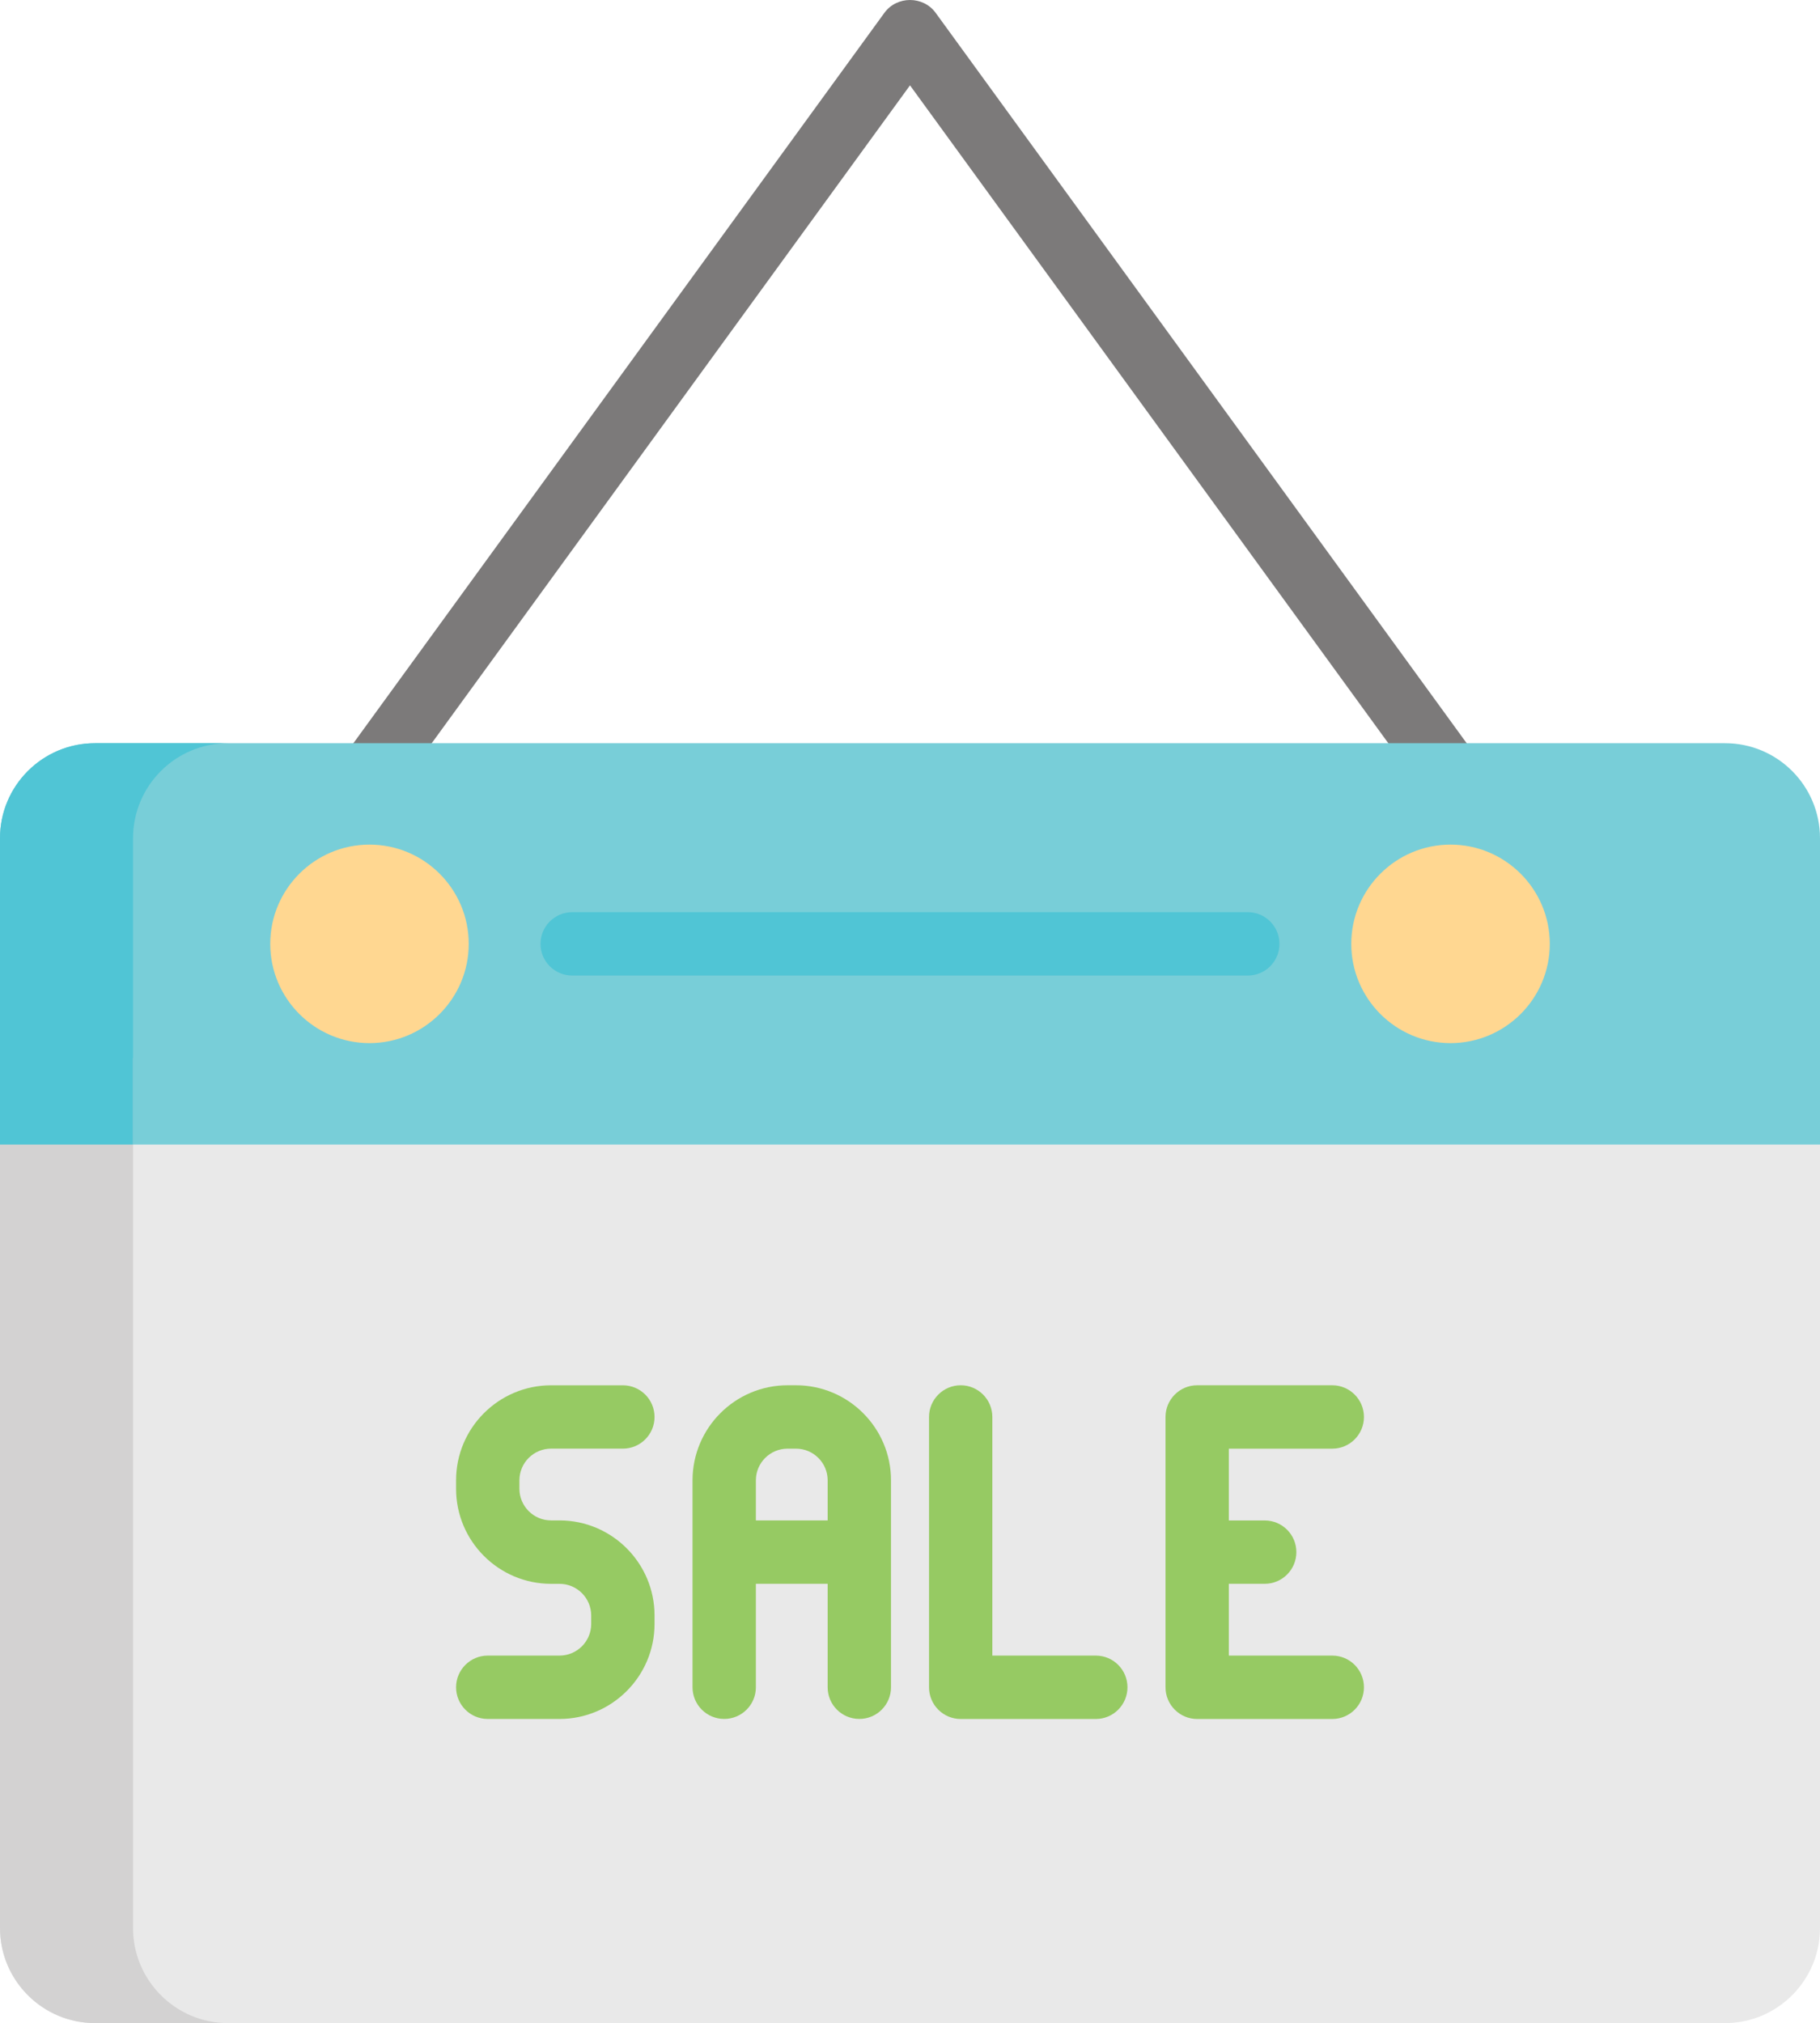 <?xml version="1.0" encoding="utf-8"?>
<!-- Generator: Adobe Illustrator 16.0.0, SVG Export Plug-In . SVG Version: 6.00 Build 0)  -->
<!DOCTYPE svg PUBLIC "-//W3C//DTD SVG 1.1//EN" "http://www.w3.org/Graphics/SVG/1.1/DTD/svg11.dtd">
<svg version="1.1" id="Layer_1" xmlns="http://www.w3.org/2000/svg" xmlns:xlink="http://www.w3.org/1999/xlink" x="0px" y="0px"
	 width="66px" height="73.343px" viewBox="0 0 66 73.343" enable-background="new 0 0 66 73.343" xml:space="preserve">
<g>
	<path fill="#7C7A7A" d="M52.603,29.241c-0.355,0-0.705-0.164-0.931-0.473L33,3.094L14.329,28.768
		c-0.373,0.513-1.091,0.626-1.604,0.253c-0.513-0.373-0.627-1.091-0.254-1.604L32.072,0.465c0.451-0.62,1.407-0.62,1.858,0
		l19.601,26.952c0.373,0.513,0.26,1.231-0.254,1.604C53.074,29.169,52.836,29.241,52.603,29.241"/>
	<path fill="#E9E9E9" d="M0,38.352v31.545c0,1.9,1.546,3.446,3.445,3.446h59.111c1.898,0,3.444-1.546,3.444-3.446V38.352H0z"/>
	<path fill="#78CED8" d="M62.555,26.943H3.446C1.543,26.943,0,28.486,0,30.39v11.102h66V30.39
		C66,28.486,64.458,26.943,62.555,26.943"/>
	<path fill="#D3D2D2" d="M4.824,69.896V38.352H0v31.545c0,1.9,1.546,3.446,3.446,3.446h4.823C6.37,73.343,4.824,71.797,4.824,69.896
		"/>
	<path fill="#50C5D5" d="M8.27,26.943H3.446C1.543,26.943,0,28.486,0,30.39v11.102h4.824V30.39
		C4.825,28.486,6.367,26.943,8.27,26.943"/>
	<path fill="#FFD791" d="M13.399,30.619c-1.984,0-3.599,1.614-3.599,3.599c0,1.984,1.615,3.598,3.599,3.598s3.599-1.614,3.599-3.598
		C16.999,32.232,15.383,30.619,13.399,30.619"/>
	<path fill="#FFD791" d="M52.601,30.619c-1.983,0-3.599,1.614-3.599,3.599c0,1.984,1.615,3.598,3.599,3.598
		c1.984,0,3.6-1.614,3.6-3.598C56.201,32.232,54.585,30.619,52.601,30.619"/>
	<path fill="#50C5D5" d="M45.251,35.366H20.75c-0.634,0-1.149-0.514-1.149-1.148c0-0.635,0.515-1.149,1.149-1.149h24.501
		c0.634,0,1.147,0.514,1.147,1.149C46.399,34.852,45.885,35.366,45.251,35.366"/>
	<path fill="#96CA63" d="M19.984,52.517h2.603c0.635,0,1.149-0.514,1.149-1.147c0-0.636-0.514-1.149-1.149-1.149h-2.603
		c-1.9,0-3.445,1.546-3.445,3.445v0.307c0,1.899,1.545,3.445,3.445,3.445h0.306c0.634,0,1.149,0.515,1.149,1.148v0.307
		c0,0.633-0.515,1.147-1.149,1.147h-2.603c-0.634,0-1.148,0.516-1.148,1.149s0.514,1.148,1.148,1.148h2.603
		c1.9,0,3.446-1.546,3.446-3.445v-0.307c0-1.899-1.546-3.446-3.446-3.446h-0.306c-0.633,0-1.148-0.515-1.148-1.147v-0.307
		C18.836,53.031,19.351,52.517,19.984,52.517"/>
	<path fill="#96CA63" d="M28.866,50.22h-0.307c-1.899,0-3.445,1.546-3.445,3.445v7.504c0,0.634,0.514,1.147,1.149,1.147
		c0.634,0,1.148-0.514,1.148-1.147v-3.752h2.603v3.752c0,0.634,0.514,1.147,1.149,1.147c0.634,0,1.148-0.514,1.148-1.147v-7.504
		C32.311,51.766,30.766,50.22,28.866,50.22 M27.411,55.12v-1.455c0-0.633,0.515-1.147,1.148-1.147h0.307
		c0.633,0,1.148,0.515,1.148,1.147v1.455H27.411z"/>
	<path fill="#96CA63" d="M39.738,60.02h-3.752v-8.651c0-0.634-0.514-1.149-1.147-1.149c-0.635,0-1.149,0.516-1.149,1.149v9.8
		c0,0.635,0.514,1.149,1.149,1.149h4.899c0.635,0,1.148-0.515,1.148-1.149C40.886,60.534,40.373,60.02,39.738,60.02"/>
	<path fill="#96CA63" d="M48.314,60.02h-3.752v-2.603h1.302c0.634,0,1.147-0.514,1.147-1.149c0-0.634-0.514-1.147-1.147-1.147
		h-1.302v-2.603h3.752c0.634,0,1.148-0.516,1.148-1.149s-0.515-1.149-1.148-1.149h-4.9c-0.635,0-1.148,0.516-1.148,1.149v9.8
		c0,0.635,0.514,1.149,1.148,1.149h4.9c0.634,0,1.148-0.515,1.148-1.149C49.462,60.534,48.948,60.02,48.314,60.02"/>
</g>
</svg>
